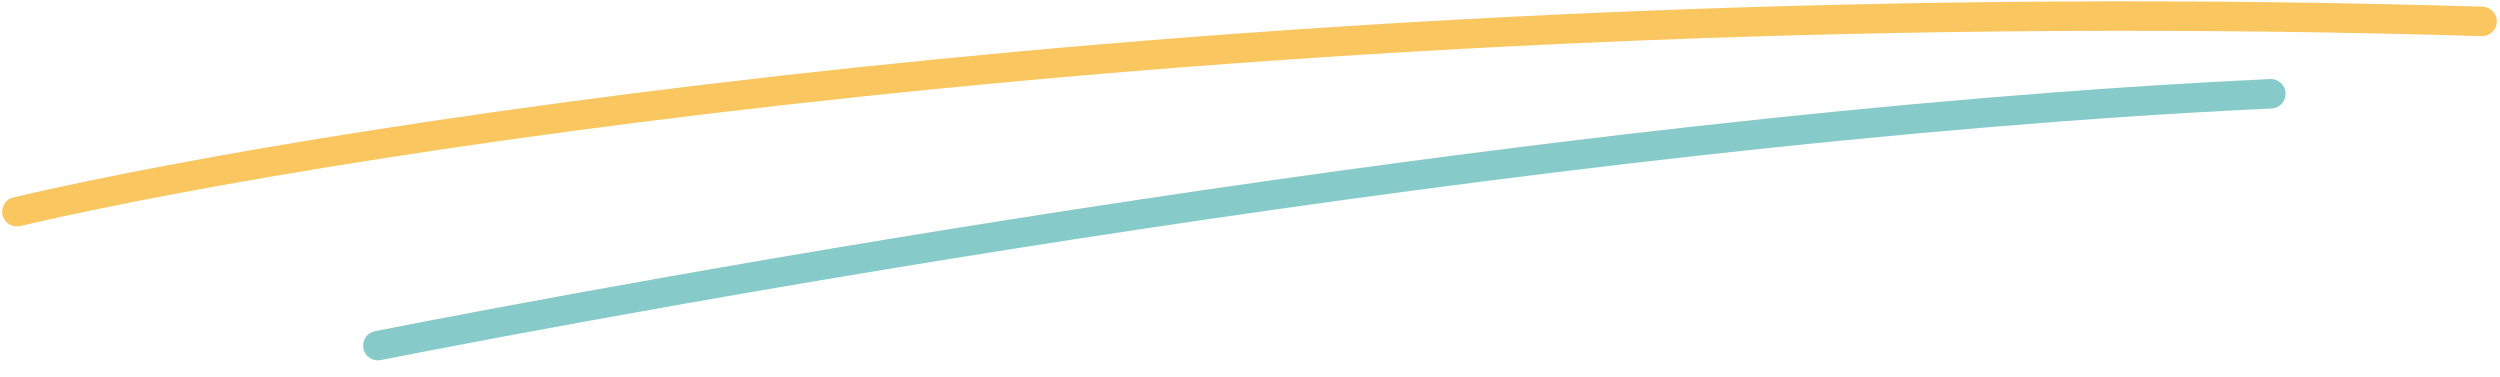 <?xml version="1.0" encoding="UTF-8"?>
<svg xmlns="http://www.w3.org/2000/svg" xmlns:xlink="http://www.w3.org/1999/xlink" width="934px" height="141px" viewBox="0 0 470 71" version="1.1">
<g id="surface1">
<path style="fill:none;stroke-width:11;stroke-linecap:round;stroke-linejoin:round;stroke:rgb(97.647%,77.647%,37.647%);stroke-opacity:1;stroke-miterlimit:4;" d="M 6.001 79.002 C 131.157 49.865 490.777 -5.128 927.999 7.99 " transform="matrix(0.503,0,0,0.504,0,0)"/>
<path style="fill:none;stroke-width:11;stroke-linecap:round;stroke-linejoin:round;stroke:rgb(52.549%,79.608%,79.216%);stroke-opacity:1;stroke-miterlimit:4;" d="M 141 128.999 C 233.547 110.87 572.378 47.887 848.999 35.002 " transform="matrix(0.503,0,0,0.504,0,0)"/>
</g>
</svg>
